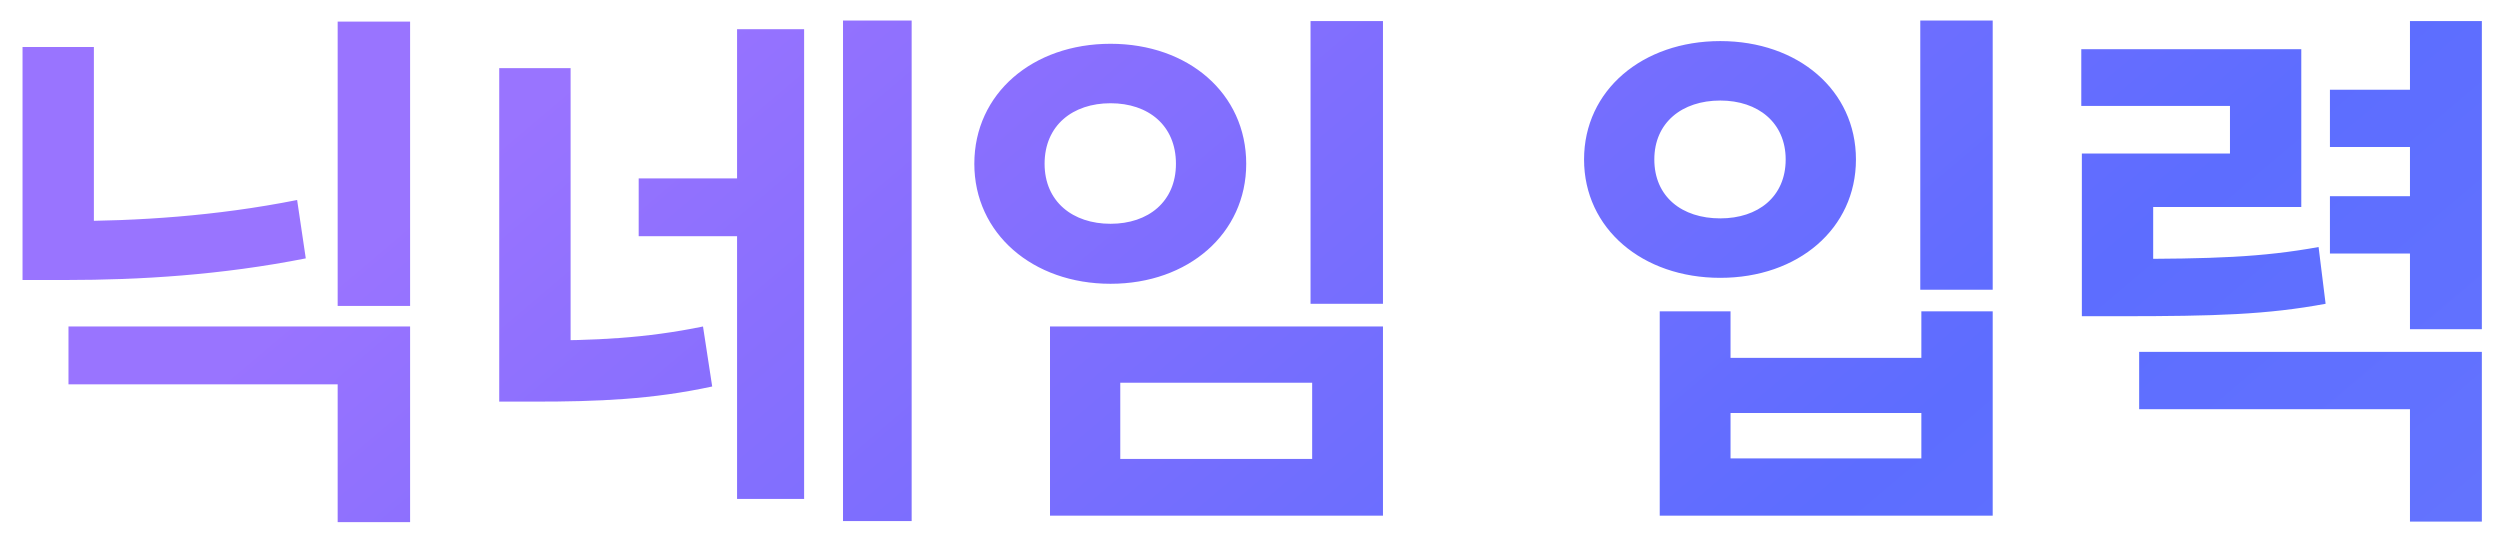 <svg width="74" height="16" viewBox="0 0 74 16" fill="none" xmlns="http://www.w3.org/2000/svg">
<path d="M2.027 9.664V11.376H9.995V15.456H12.139V9.664H2.027ZM9.995 0.64V9.056H12.139V0.64H9.995ZM0.667 1.392V7.504H2.779V1.392H0.667ZM0.667 6.544V8.288H1.947C4.139 8.288 6.539 8.144 9.051 7.648L8.795 5.92C6.379 6.4 4.059 6.544 1.947 6.544H0.667ZM14.777 2.016V10.624H16.89V2.016H14.777ZM14.777 10.08V11.888H15.818C17.706 11.888 19.305 11.824 21.081 11.44L20.809 9.664C19.098 10.016 17.61 10.08 15.818 10.08H14.777ZM24.953 0.608V15.424H26.985V0.608H24.953ZM18.905 5.28V6.992H22.282V5.28H18.905ZM21.817 0.864V14.768H23.802V0.864H21.817ZM38.792 0.624V8.992H40.936V0.624H38.792ZM31.08 9.664V15.264H40.936V9.664H31.08ZM38.84 11.328V13.584H33.16V11.328H38.84ZM32.872 1.296C30.568 1.296 28.84 2.768 28.84 4.848C28.84 6.912 30.568 8.4 32.872 8.4C35.176 8.4 36.888 6.912 36.888 4.848C36.888 2.768 35.176 1.296 32.872 1.296ZM32.872 3.056C33.992 3.056 34.808 3.712 34.808 4.848C34.808 5.968 33.992 6.624 32.872 6.624C31.752 6.624 30.92 5.968 30.92 4.848C30.92 3.712 31.752 3.056 32.872 3.056ZM56.84 0.608V8.576H58.984V0.608H56.84ZM49.128 9.216V15.264H58.984V9.216H56.872V10.592H51.224V9.216H49.128ZM51.224 12.224H56.872V13.568H51.224V12.224ZM50.92 1.216C48.616 1.216 46.888 2.672 46.888 4.72C46.888 6.768 48.616 8.224 50.92 8.224C53.224 8.224 54.936 6.768 54.936 4.72C54.936 2.672 53.224 1.216 50.92 1.216ZM50.92 2.976C52.04 2.976 52.856 3.632 52.856 4.72C52.856 5.824 52.04 6.464 50.92 6.464C49.784 6.464 48.968 5.824 48.968 4.72C48.968 3.632 49.784 2.976 50.92 2.976ZM61.623 7.664V9.36H62.758C65.591 9.36 67.111 9.312 68.838 8.992L68.63 7.312C66.951 7.616 65.51 7.664 62.758 7.664H61.623ZM61.606 1.456V3.136H66.007V4.544H61.623V8.784H63.734V6.128H68.118V1.456H61.606ZM71.335 0.624V9.744H73.463V0.624H71.335ZM68.966 2.656V4.352H71.719V2.656H68.966ZM68.966 5.808V7.504H71.719V5.808H68.966ZM63.319 10.416V12.112H71.335V15.44H73.463V10.416H63.319Z" fill="url(#paint0_linear_421_475)" fill-opacity="0.82"/>
<defs>
<linearGradient id="paint0_linear_421_475" x1="70.649" y1="19.689" x2="28.31" y2="-30.319" gradientUnits="userSpaceOnUse">
<stop stop-color="#4255FE"/>
<stop offset="0.219" stop-color="#394DFF"/>
<stop offset="0.583" stop-color="#6E4FFD"/>
<stop offset="0.734" stop-color="#8355FF"/>
</linearGradient>
</defs>
</svg>

